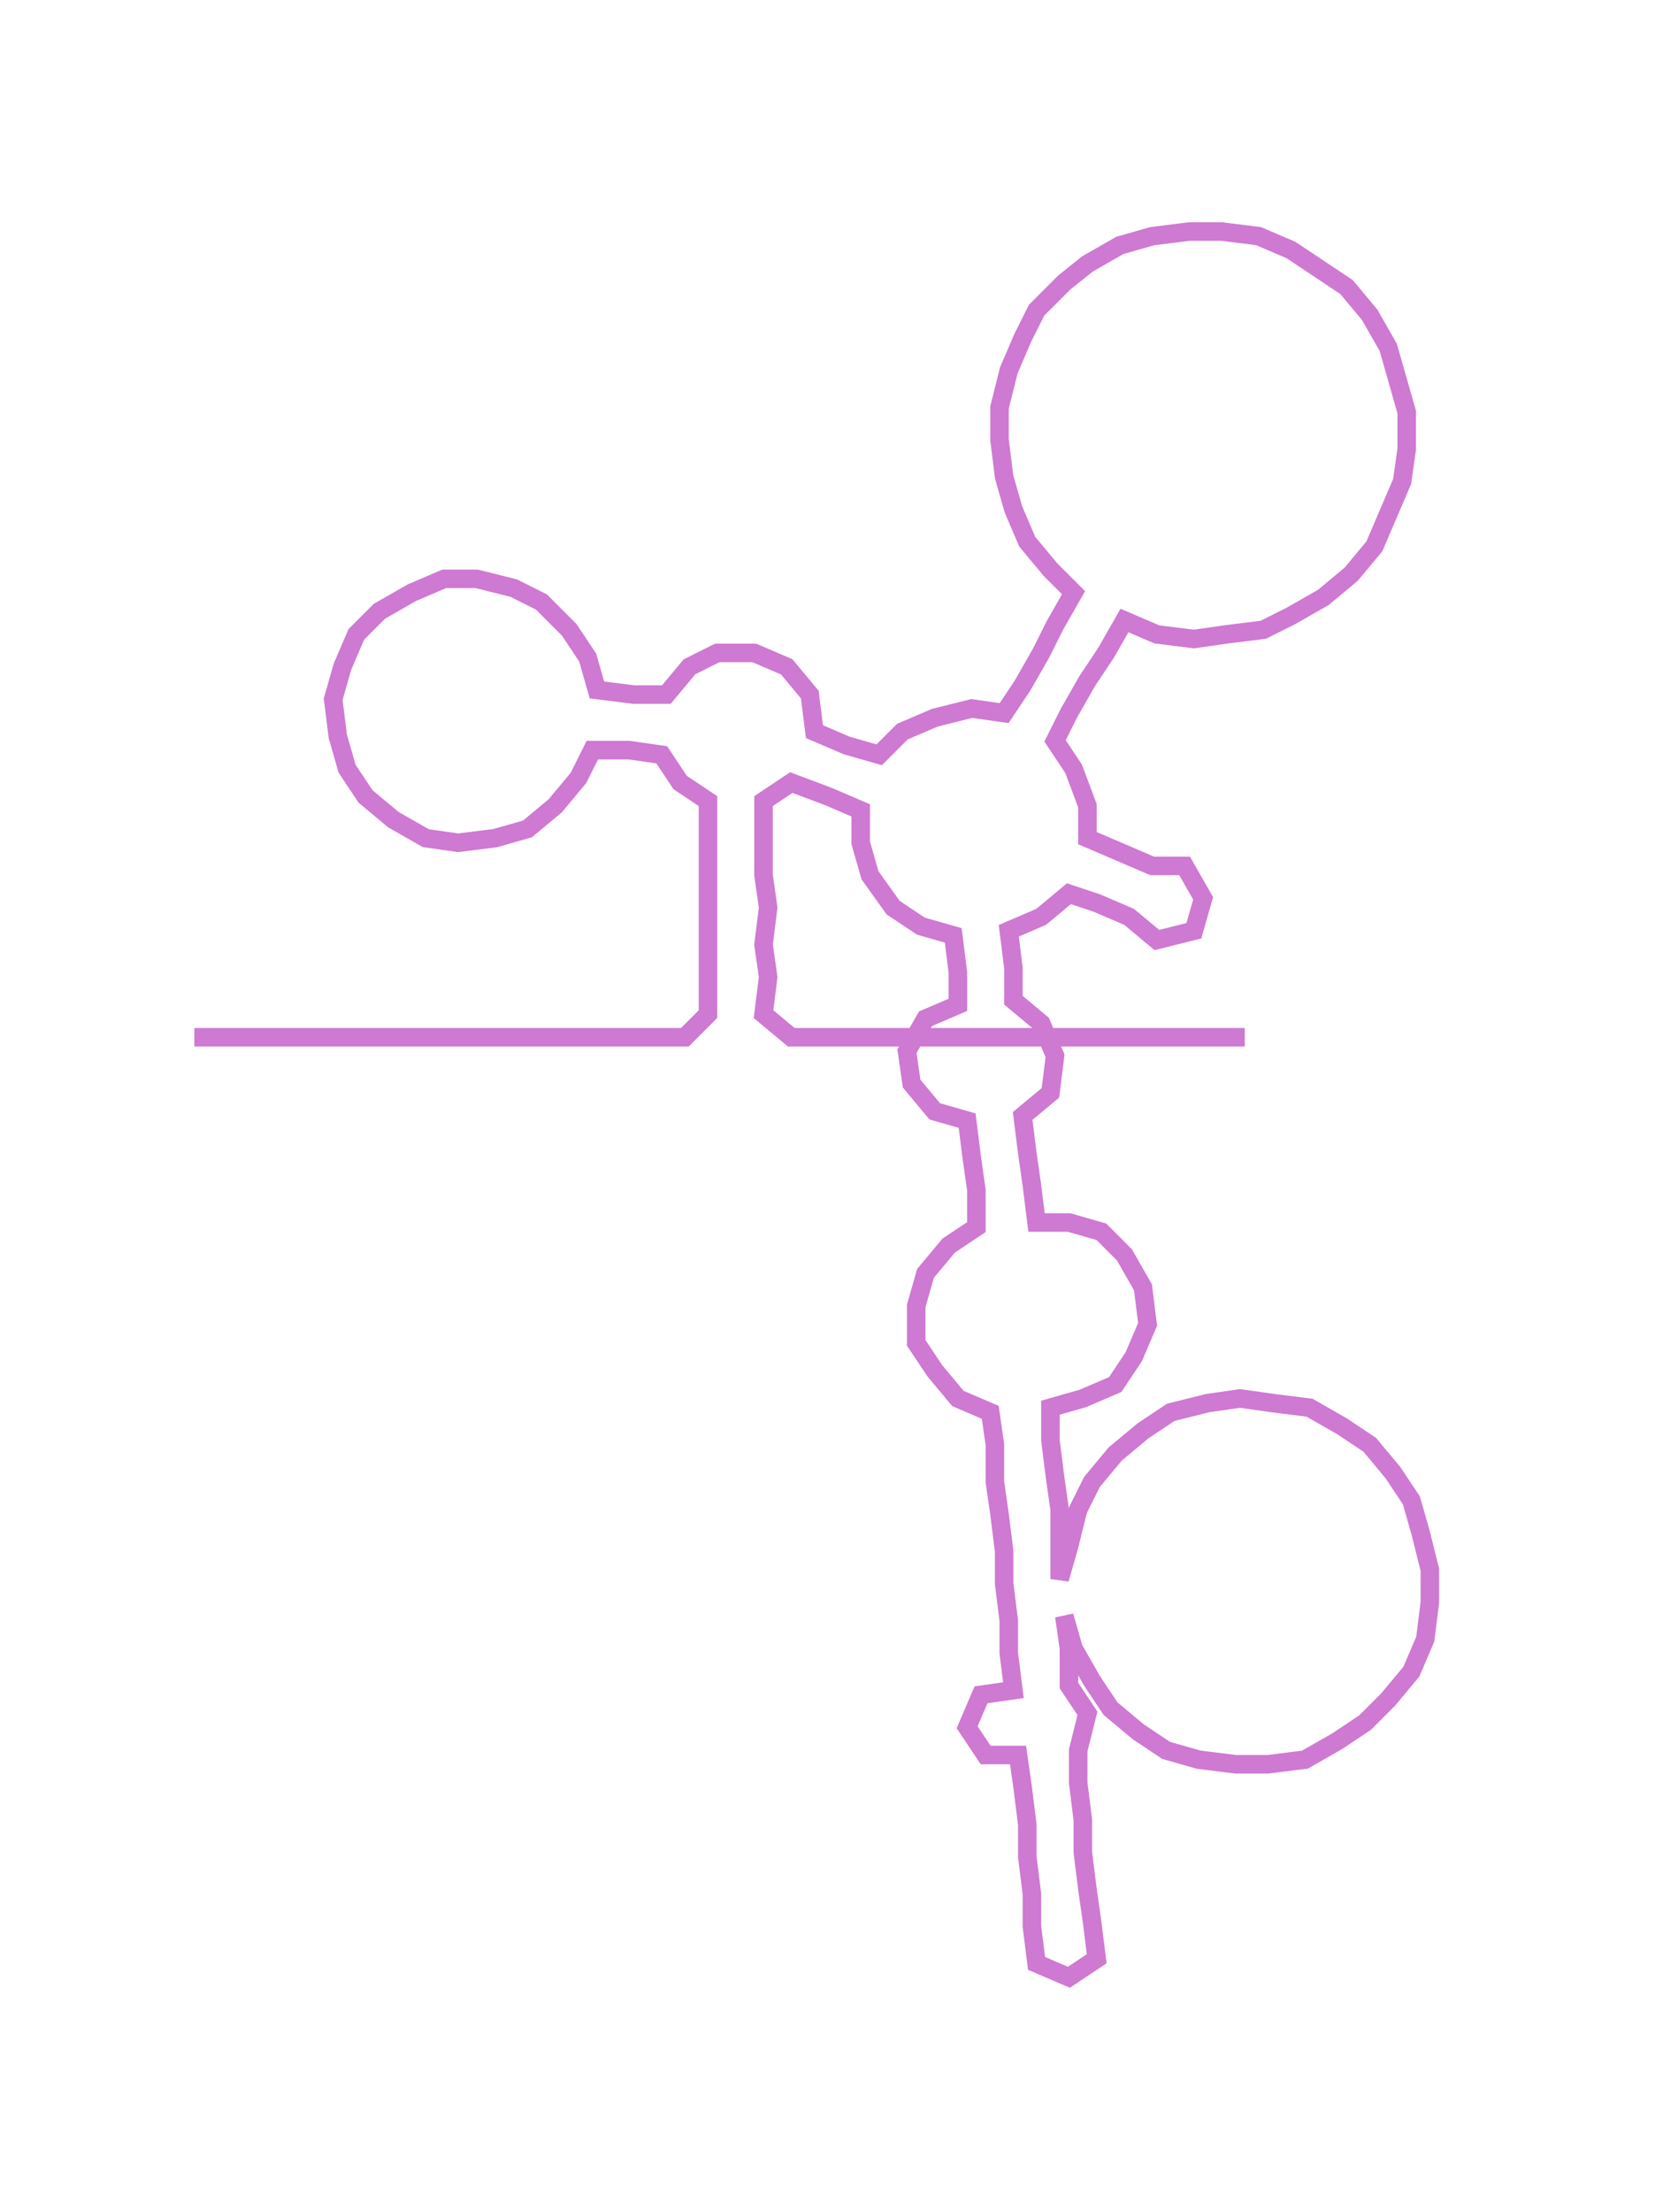 <ns0:svg xmlns:ns0="http://www.w3.org/2000/svg" width="225.732px" height="300px" viewBox="0 0 359.38 477.62"><ns0:path style="stroke:#ce79d2;stroke-width:4px;fill:none;" d="M42 224 L42 224 L50 224 L57 224 L65 224 L72 224 L80 224 L87 224 L95 224 L102 224 L110 224 L117 224 L125 224 L133 224 L140 224 L148 224 L153 219 L153 211 L153 204 L153 196 L153 189 L153 181 L153 173 L147 169 L143 163 L136 162 L128 162 L125 168 L120 174 L114 179 L107 181 L99 182 L92 181 L85 177 L79 172 L75 166 L73 159 L72 151 L74 144 L77 137 L82 132 L89 128 L96 125 L103 125 L111 127 L117 130 L123 136 L127 142 L129 149 L137 150 L144 150 L149 144 L155 141 L163 141 L170 144 L175 150 L176 158 L183 161 L190 163 L195 158 L202 155 L210 153 L217 154 L221 148 L225 141 L228 135 L232 128 L227 123 L222 117 L219 110 L217 103 L216 95 L216 88 L218 80 L221 73 L224 67 L230 61 L235 57 L242 53 L249 51 L257 50 L264 50 L272 51 L279 54 L285 58 L291 62 L296 68 L300 75 L302 82 L304 89 L304 97 L303 104 L300 111 L297 118 L292 124 L286 129 L279 133 L273 136 L265 137 L258 138 L250 137 L243 134 L239 141 L235 147 L231 154 L228 160 L232 166 L235 174 L235 181 L242 184 L249 187 L256 187 L260 194 L258 201 L250 203 L244 198 L237 195 L231 193 L225 198 L218 201 L219 209 L219 216 L225 221 L228 228 L227 236 L221 241 L222 249 L223 256 L224 264 L231 264 L238 266 L243 271 L247 278 L248 286 L245 293 L241 299 L234 302 L227 304 L227 311 L228 319 L229 326 L229 334 L229 341 L231 334 L233 326 L236 320 L241 314 L247 309 L253 305 L261 303 L268 302 L275 303 L283 304 L290 308 L296 312 L301 318 L305 324 L307 331 L309 339 L309 346 L308 354 L305 361 L300 367 L295 372 L289 376 L282 380 L274 381 L267 381 L259 380 L252 378 L246 374 L240 369 L236 363 L232 356 L230 349 L231 356 L231 364 L235 370 L233 378 L233 385 L234 393 L234 400 L235 408 L236 415 L237 423 L231 427 L224 424 L223 416 L223 409 L222 401 L222 394 L221 386 L220 379 L213 379 L209 373 L212 366 L219 365 L218 357 L218 350 L217 342 L217 335 L216 327 L215 320 L215 312 L214 305 L207 302 L202 296 L198 290 L198 282 L200 275 L205 269 L211 265 L211 257 L210 250 L209 242 L202 240 L197 234 L196 227 L200 220 L207 217 L207 210 L206 202 L199 200 L193 196 L188 189 L186 182 L186 175 L179 172 L171 169 L165 173 L165 181 L165 189 L166 196 L165 204 L166 211 L165 219 L171 224 L178 224 L186 224 L193 224 L201 224 L208 224 L216 224 L223 224 L231 224 L239 224 L246 224 L254 224 L261 224 L269 224" /></ns0:svg>